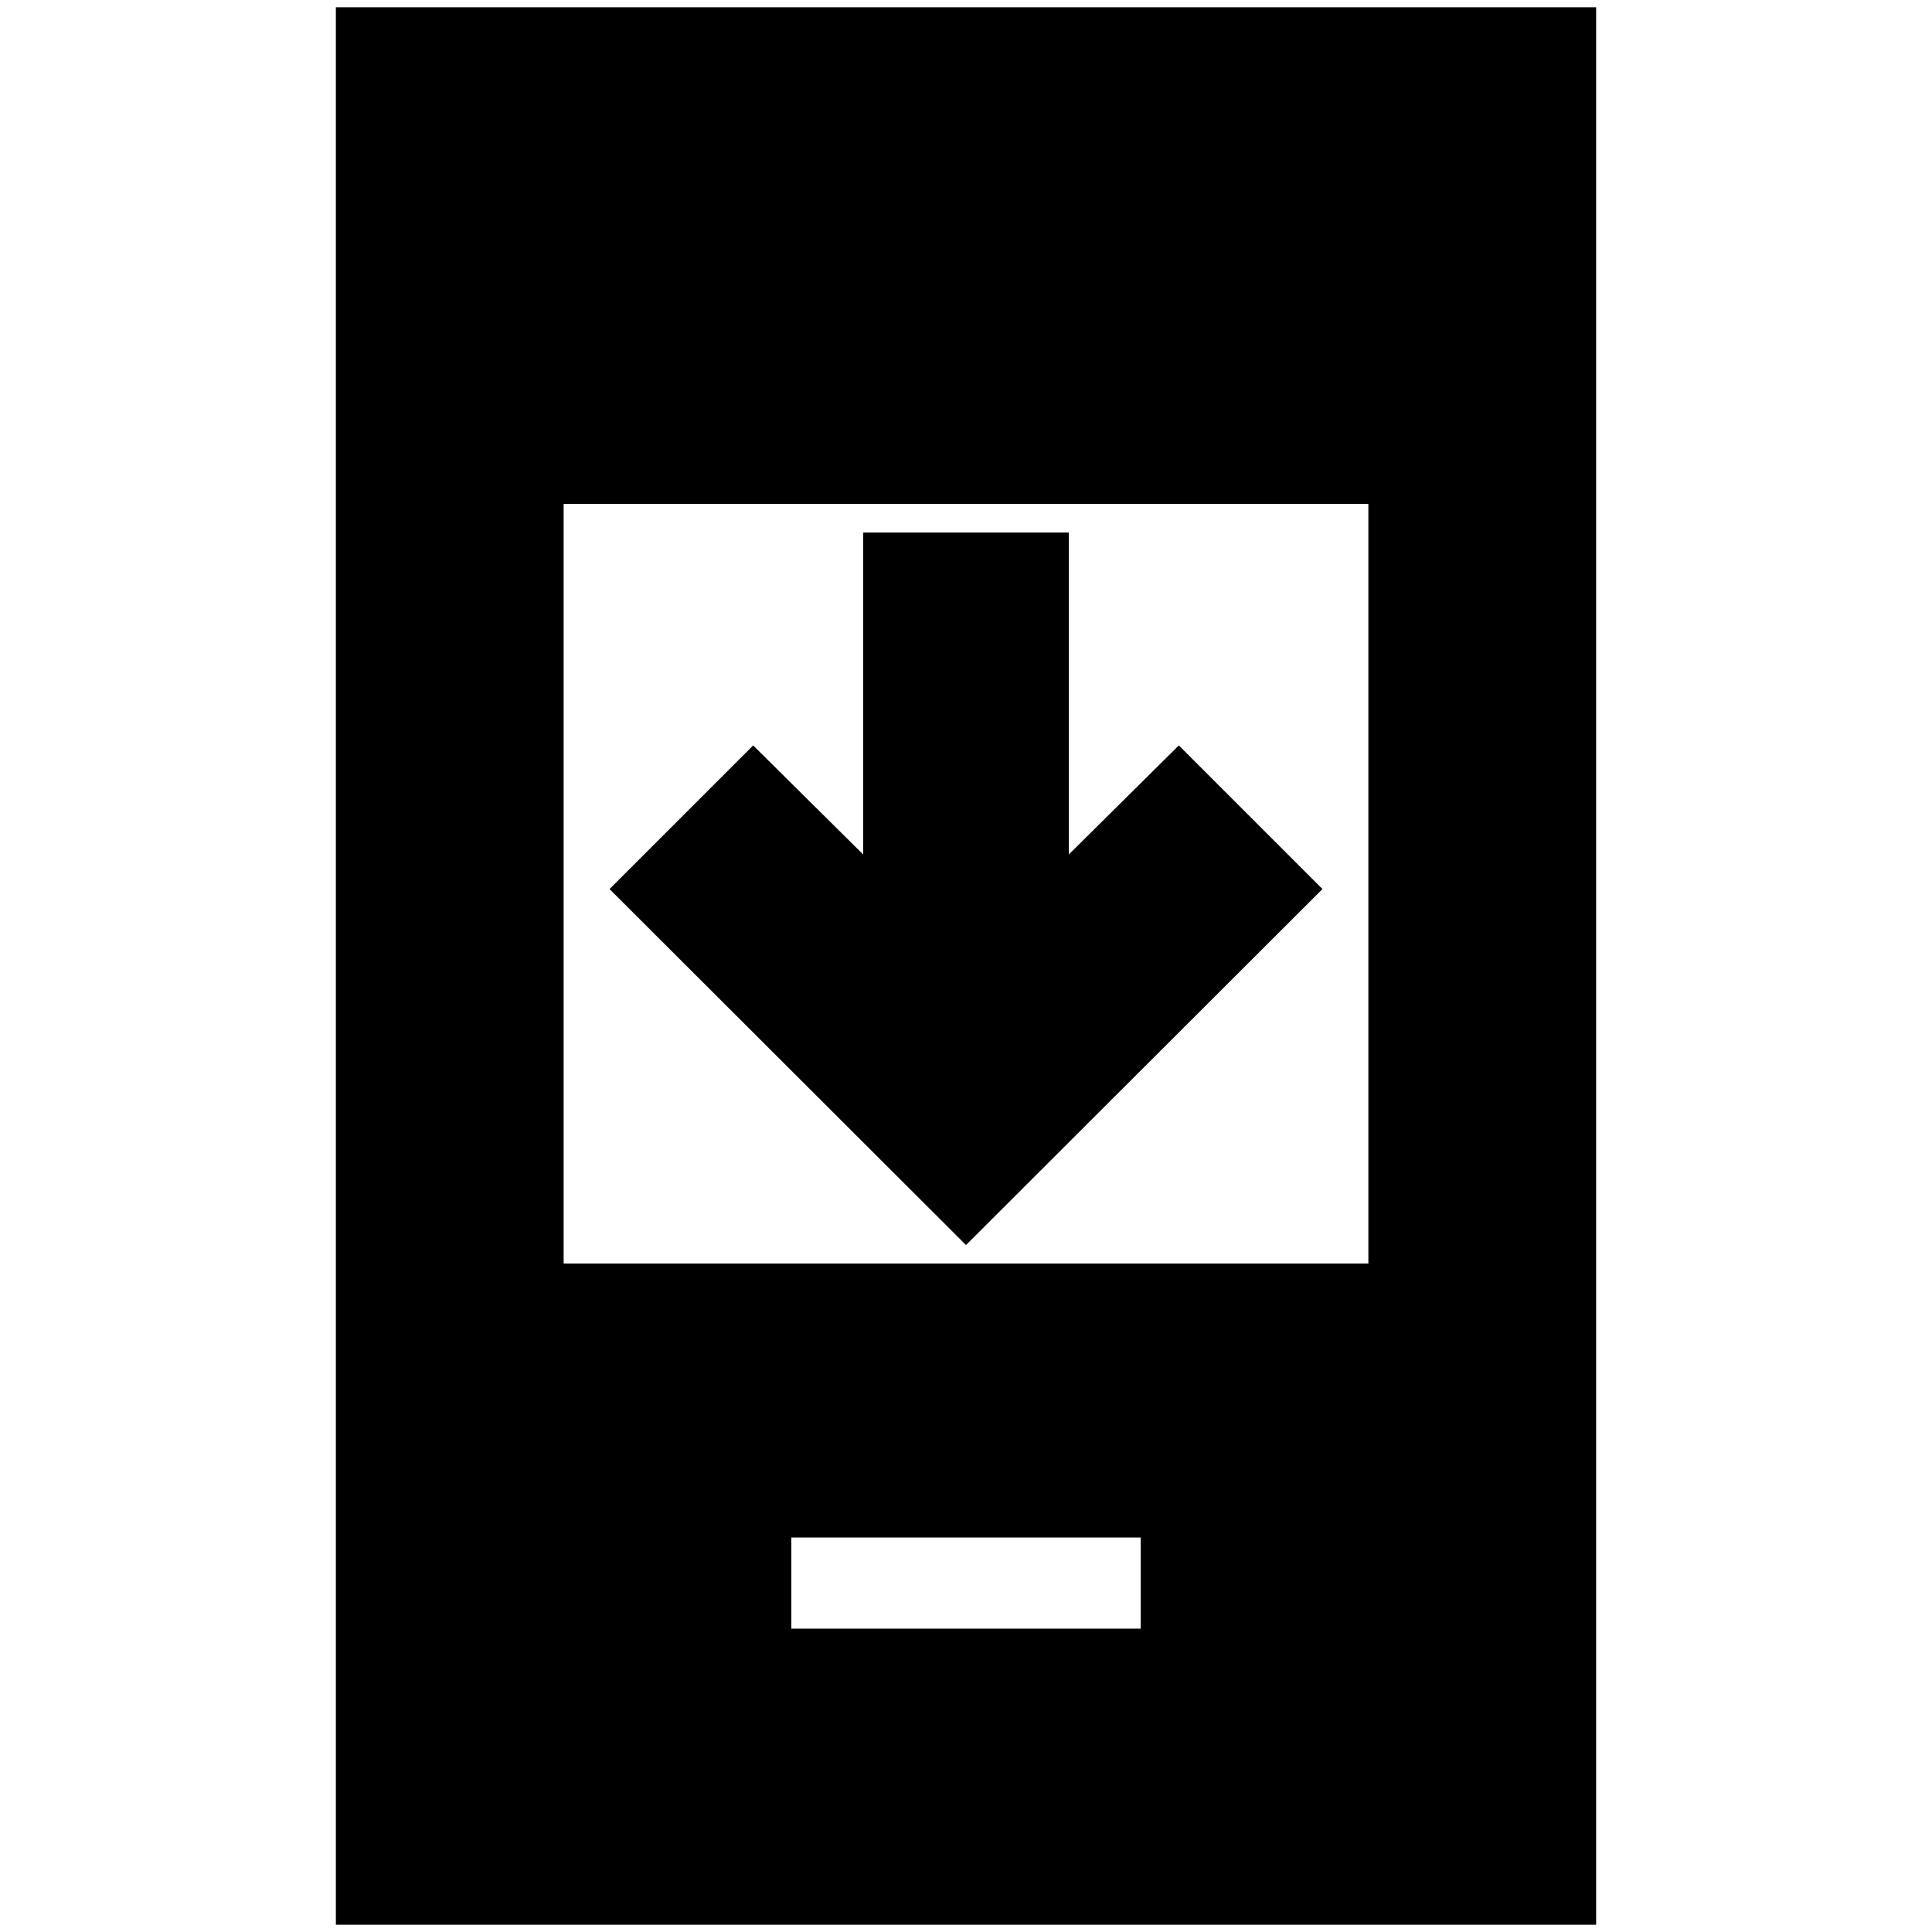 <svg xmlns="http://www.w3.org/2000/svg" height="24" viewBox="0 -960 960 960" width="24"><path d="M657.13-518.239 480-341.348 302.87-518.239l71.369-71.37 54.674 54.196V-695.37h102.174v159.957l54.674-54.196 71.369 71.37Zm-263.934 367.5h173.608v-45.283H393.196v45.283ZM166.891-3.609V-956.39h626.218V-3.609H166.891Zm113.174-328.543h399.87v-377.457h-399.87v377.457Z"/></svg>